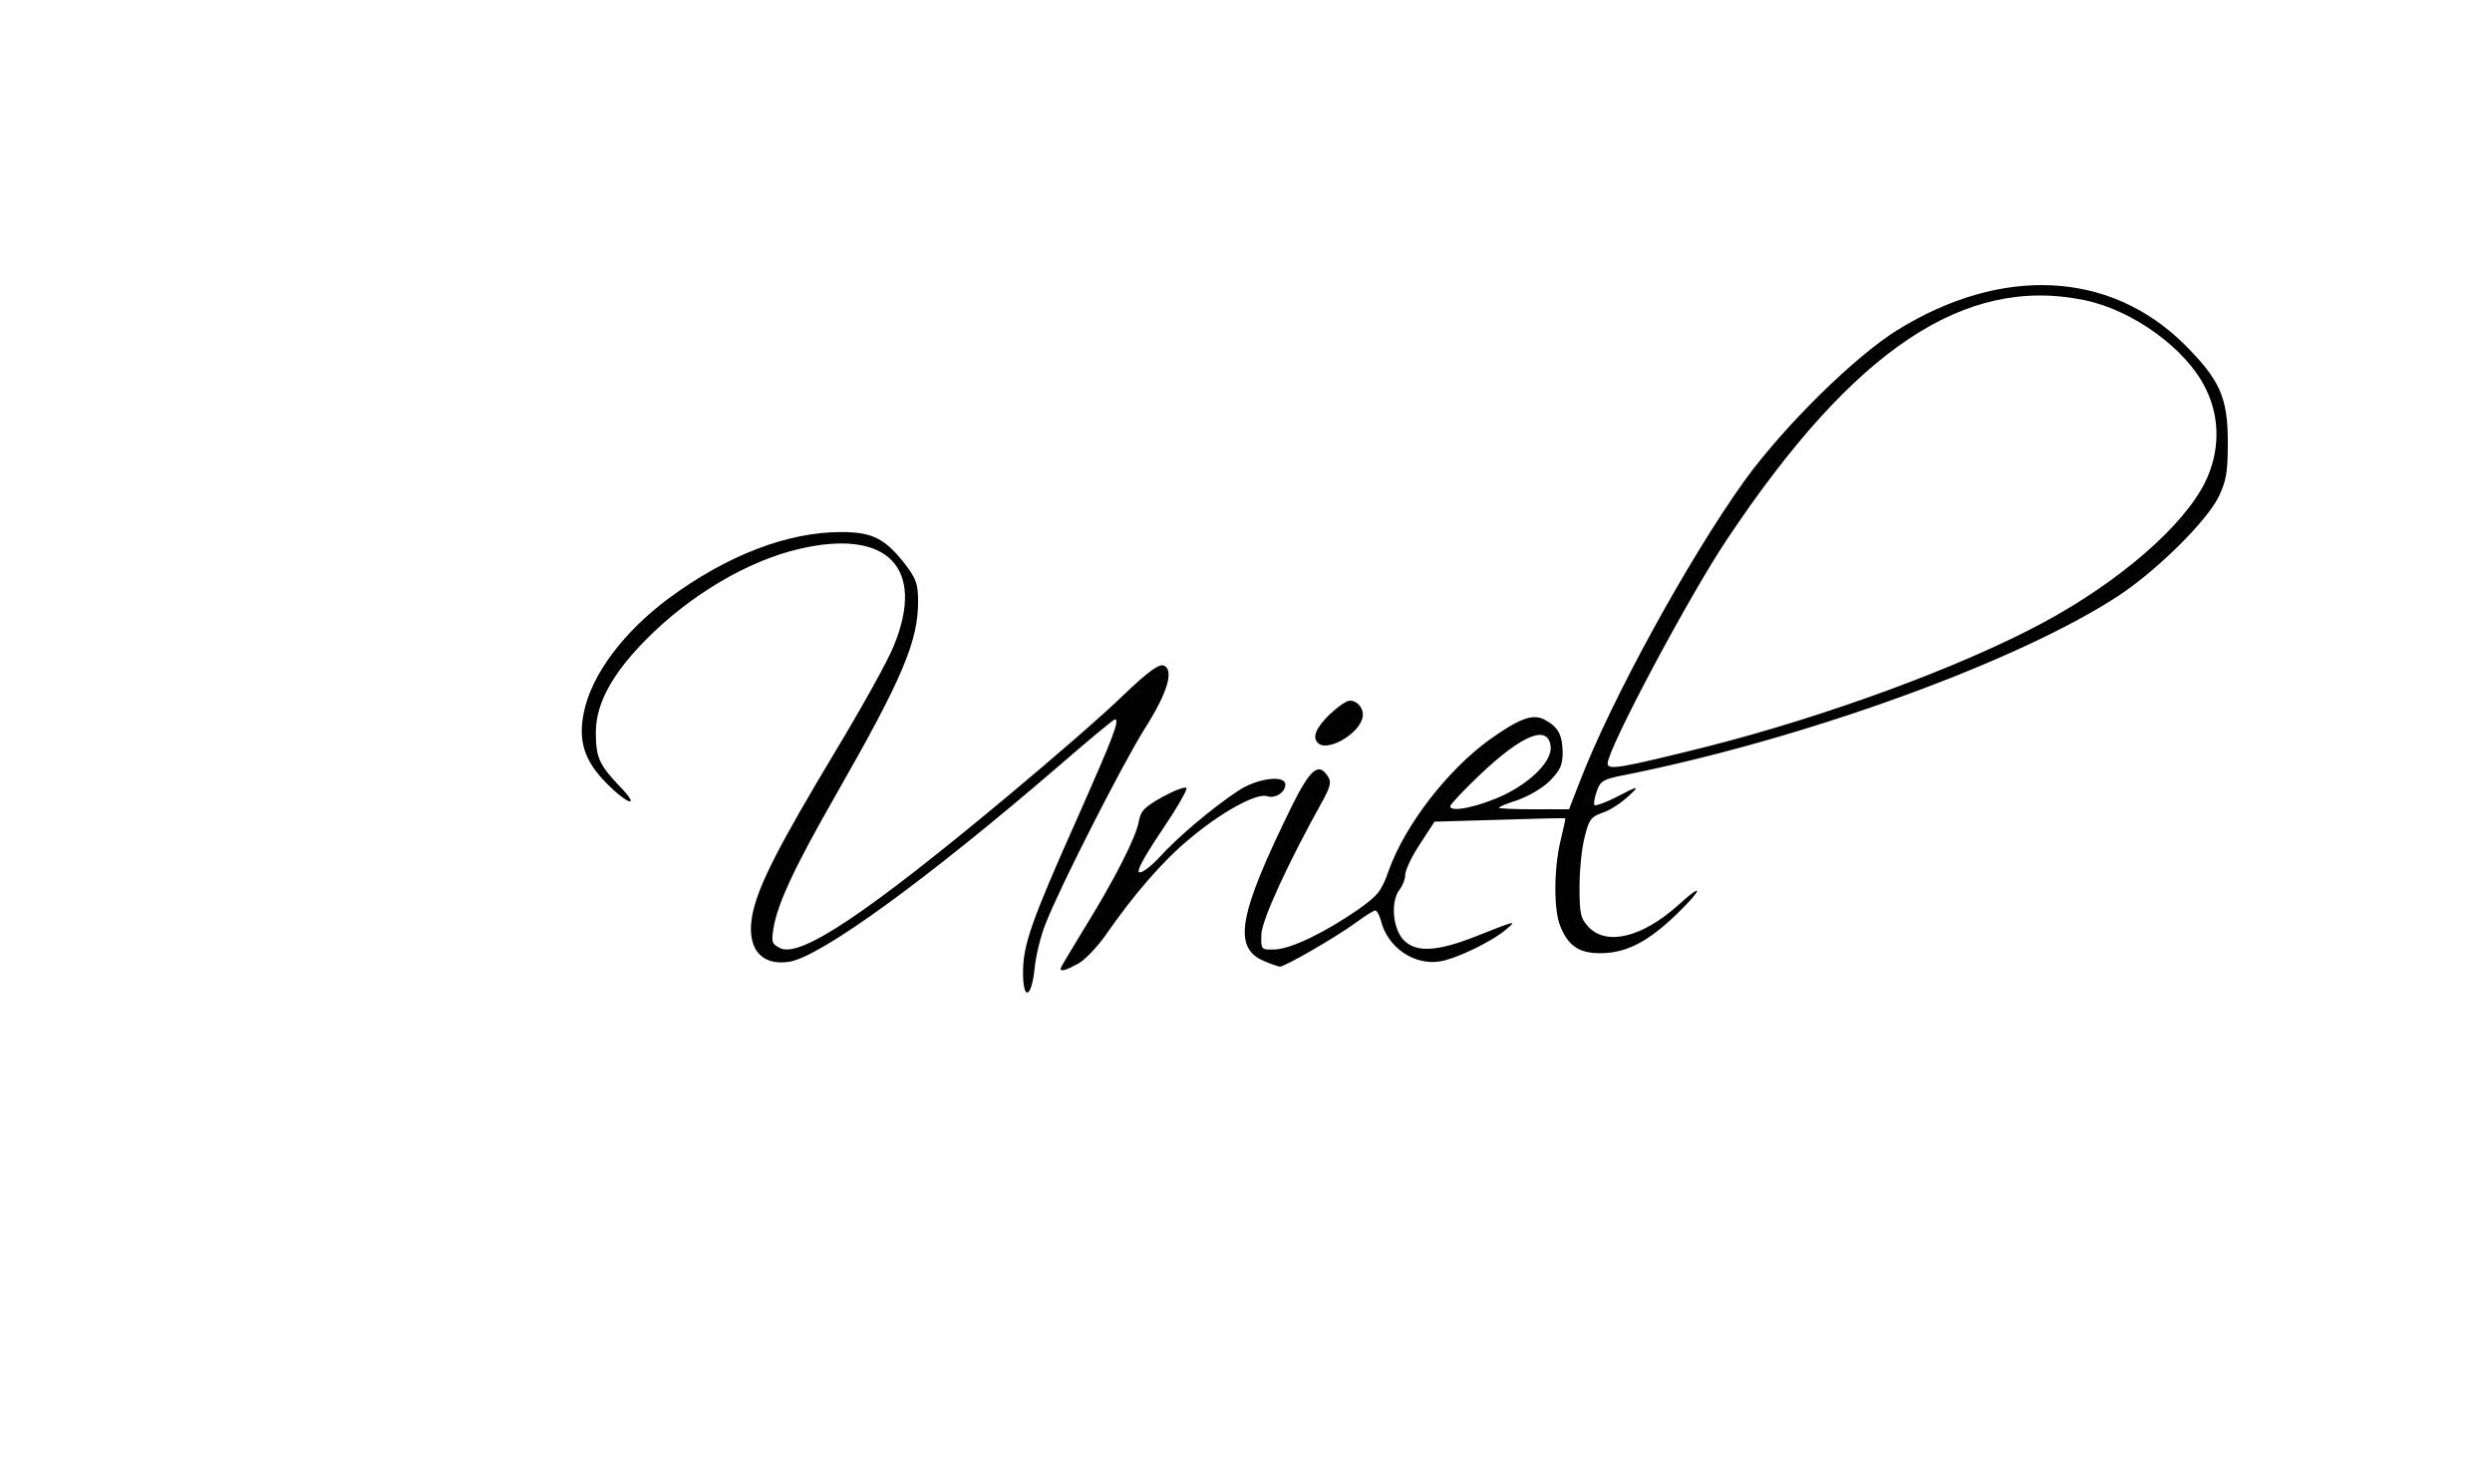 <!DOCTYPE svg PUBLIC "-//W3C//DTD SVG 20010904//EN" "http://www.w3.org/TR/2001/REC-SVG-20010904/DTD/svg10.dtd">
<svg version="1.0" xmlns="http://www.w3.org/2000/svg" width="665px" height="396px" viewBox="0 0 6650 3960" preserveAspectRatio="xMidYMid meet"><g fill="#020202" stroke="none">
 <path d="M2730 2596 c0 -74 21 -135 146 -415 96 -217 113 -261 99 -261 -3 0 -70 55 -148 123 -353 304 -636 510 -721 524 -78 12 -117 -40 -97 -132 17 -76 70 -179 218 -426 72 -119 143 -247 158 -285 86 -209 -17 -314 -252 -259 -138 32 -291 123 -408 241 -92 93 -135 172 -135 249 0 66 9 86 63 143 57 58 26 53 -33 -6 -60 -60 -78 -113 -62 -191 21 -101 105 -213 225 -303 157 -116 318 -178 462 -178 84 0 118 18 172 88 28 37 33 52 33 97 0 107 -42 206 -218 514 -112 196 -157 292 -168 359 -6 37 -4 42 19 53 55 25 237 -98 613 -412 115 -96 250 -213 300 -262 67 -64 96 -85 109 -81 29 11 11 73 -51 170 -60 96 -227 424 -264 520 -13 32 -26 86 -29 118 -8 80 -31 89 -31 12z"/>
 <path d="M2830 2585 c0 -2 29 -51 64 -108 81 -131 138 -243 145 -285 5 -28 15 -38 63 -65 31 -17 60 -28 64 -24 4 3 -26 55 -66 114 -47 70 -68 109 -60 111 7 3 32 -16 54 -40 47 -52 140 -131 208 -176 51 -35 128 -45 128 -18 0 21 -27 38 -49 31 -29 -9 -124 44 -208 115 -70 58 -148 148 -222 255 -23 33 -57 68 -74 77 -33 18 -47 22 -47 13z"/>
 <path d="M3373 2565 c-84 -36 -69 -122 75 -415 49 -98 71 -117 96 -77 9 14 6 26 -12 60 -95 170 -166 325 -166 362 -1 40 -1 40 36 39 43 -1 135 -46 223 -107 52 -37 62 -49 81 -104 44 -122 157 -268 269 -349 80 -57 116 -70 147 -53 36 19 47 40 48 86 0 35 -6 48 -34 77 -19 19 -57 41 -85 51 -28 9 -51 18 -51 21 0 2 42 4 93 4 l94 0 28 -72 c84 -220 293 -600 441 -806 105 -145 294 -331 407 -401 280 -173 568 -158 766 38 95 95 116 142 116 261 0 80 -4 103 -24 145 -32 66 -165 197 -266 264 -269 177 -843 385 -1327 481 -50 10 -58 15 -67 42 -6 17 -9 34 -6 37 3 2 27 -6 53 -19 67 -35 71 -35 33 -1 -19 17 -49 36 -67 41 -28 10 -34 18 -45 63 -8 29 -14 89 -14 134 0 73 3 84 24 107 48 51 143 28 239 -58 71 -65 66 -43 -6 26 -75 72 -132 101 -198 102 -59 1 -88 -18 -110 -71 -18 -42 -18 -152 0 -228 8 -33 14 -60 13 -61 -1 -1 -80 1 -176 4 l-173 5 -39 60 c-22 33 -39 70 -39 81 0 12 -7 30 -15 40 -24 31 -19 100 8 132 32 37 89 35 193 -6 111 -44 112 -44 84 -20 -37 32 -133 79 -178 86 -69 11 -140 -38 -157 -109 -4 -15 -11 -27 -15 -27 -4 0 -27 14 -51 32 -55 40 -190 118 -204 118 -5 -1 -24 -7 -42 -15z m644 -445 c74 -37 125 -91 121 -128 -7 -59 -75 -32 -189 76 -43 41 -79 79 -79 84 0 18 81 0 147 -32z m533 -126 c321 -81 682 -214 900 -331 205 -110 377 -259 435 -377 39 -81 40 -170 1 -249 -51 -105 -193 -209 -324 -236 -319 -66 -615 131 -953 638 -102 152 -319 560 -319 599 0 18 35 12 260 -44z"/>
 <path d="M3517 1983 c-16 -15 -5 -41 31 -76 21 -20 45 -37 54 -37 23 0 41 26 33 49 -14 44 -95 88 -118 64z"/>
 </g>

</svg>